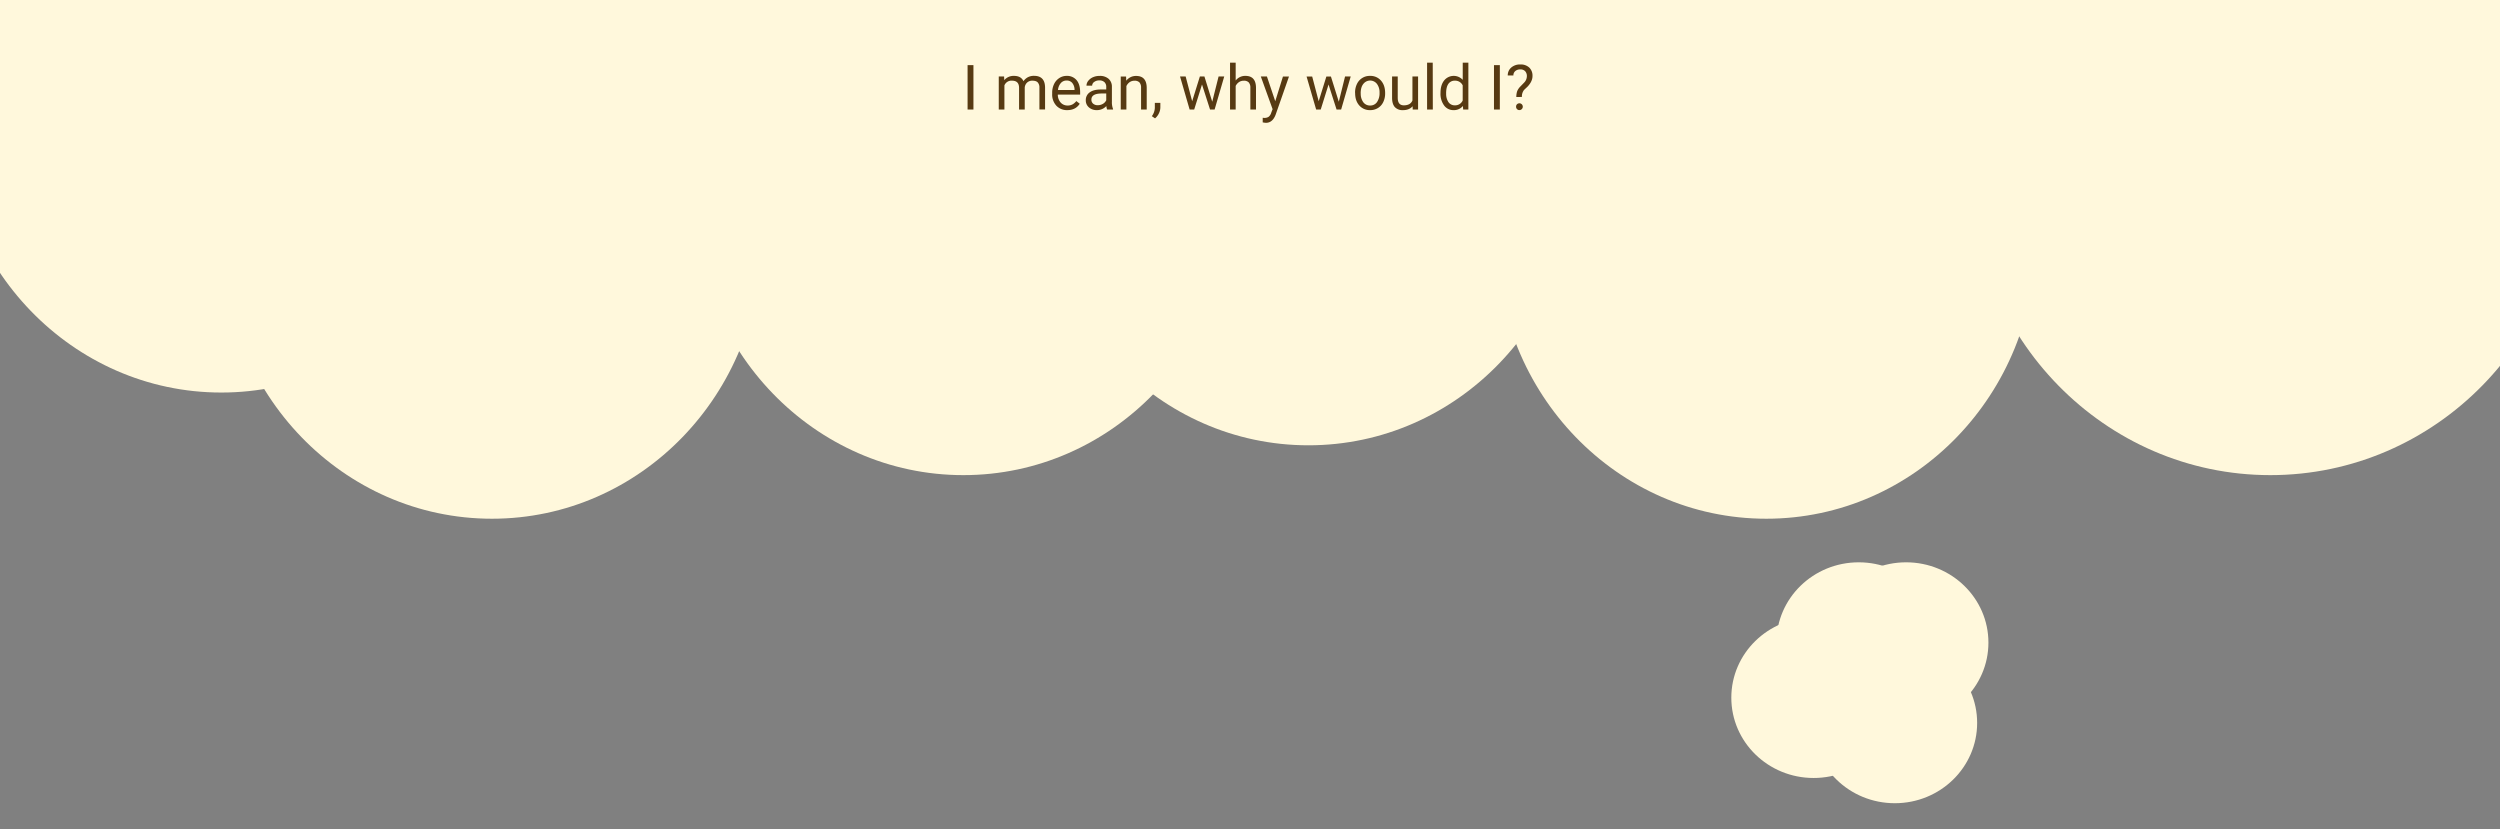 <svg id="Layer_1" data-name="Layer 1" xmlns="http://www.w3.org/2000/svg" viewBox="0 0 1920 637"><rect x="0" y="0" width="1920" height="637" fill="#808080" stroke="none"/><defs><style>.cls-1{fill:#fff8dc;}.cls-2{fill:#573a12;}</style></defs><ellipse class="cls-1" cx="1392.87" cy="535.82" rx="63.22" ry="61.67"/><ellipse class="cls-1" cx="1455.23" cy="555.2" rx="63.22" ry="61.67"/><ellipse class="cls-1" cx="1427.51" cy="493.53" rx="63.22" ry="61.67"/><ellipse class="cls-1" cx="1463.89" cy="493.53" rx="63.22" ry="61.67"/><ellipse class="cls-1" cx="1356.5" cy="184.29" rx="206.99" ry="214.09"/><ellipse class="cls-1" cx="1004.87" cy="127.9" rx="206.99" ry="214.09"/><ellipse class="cls-1" cx="739.86" cy="150.81" rx="206.99" ry="214.09"/><ellipse class="cls-1" cx="635.93" cy="8.09" rx="206.99" ry="214.09"/><ellipse class="cls-1" cx="1256.03" cy="41.57" rx="206.99" ry="214.09"/><ellipse class="cls-1" cx="1552.23" cy="39.8" rx="206.99" ry="214.09"/><ellipse class="cls-1" cx="1743.63" cy="129.67" rx="230.37" ry="235.23"/><ellipse class="cls-1" cx="169.99" cy="87.38" rx="206.99" ry="214.09"/><ellipse class="cls-1" cx="493.9" cy="41.57" rx="206.99" ry="214.09"/><ellipse class="cls-1" cx="377.84" cy="184.29" rx="206.99" ry="214.09"/><path class="cls-2" d="M747.6,84.11h-4.5V50h4.5Zm23.55-25.36.12,2.81a9.36,9.36,0,0,1,7.52-3.28c3.55,0,6,1.36,7.25,4.08a9.55,9.55,0,0,1,3.28-3,9.79,9.79,0,0,1,4.8-1.12q8.34,0,8.49,8.84v17h-4.34V67.37A5.76,5.76,0,0,0,797,63.32c-.83-.91-2.22-1.36-4.17-1.36a5.71,5.71,0,0,0-4,1.45A5.81,5.81,0,0,0,787,67.28V84.11h-4.36V67.49q0-5.53-5.42-5.53a5.79,5.79,0,0,0-5.83,3.63V84.11h-4.34V58.75Zm48.54,25.83a11.1,11.1,0,0,1-8.39-3.38,12.59,12.59,0,0,1-3.23-9.07v-.8a15.14,15.14,0,0,1,1.43-6.72,11.15,11.15,0,0,1,4-4.64,10.09,10.09,0,0,1,5.62-1.69,9.51,9.51,0,0,1,7.69,3.26q2.74,3.26,2.74,9.33v1.8H812.4a9.09,9.09,0,0,0,2.18,6.07,7,7,0,0,0,5.35,2.3,7.62,7.62,0,0,0,3.89-.94,9.93,9.93,0,0,0,2.79-2.48l2.64,2.06Q826.07,84.57,819.69,84.58Zm-.54-22.74a5.75,5.75,0,0,0-4.4,1.92,9.23,9.23,0,0,0-2.21,5.35h12.71v-.33a8.19,8.19,0,0,0-1.79-5.11A5.42,5.42,0,0,0,819.15,61.84Zm31.13,22.27a8.9,8.9,0,0,1-.61-2.67,9.69,9.69,0,0,1-7.22,3.14,9,9,0,0,1-6.16-2.11,6.91,6.91,0,0,1-2.4-5.39,7.14,7.14,0,0,1,3-6.14q3-2.2,8.49-2.21h4.22v-2a4.85,4.85,0,0,0-1.36-3.61,5.42,5.42,0,0,0-4-1.36,6.33,6.33,0,0,0-3.89,1.17,3.45,3.45,0,0,0-1.57,2.84h-4.36a6,6,0,0,1,1.34-3.66,9.29,9.29,0,0,1,3.65-2.81,12.35,12.35,0,0,1,5.09-1,10,10,0,0,1,6.87,2.2,7.89,7.89,0,0,1,2.57,6V78.18a14.29,14.29,0,0,0,.89,5.55v.38Zm-7.2-3.31a7.66,7.66,0,0,0,3.87-1A6.45,6.45,0,0,0,849.6,77V71.8h-3.4q-8,0-8,4.67a3.91,3.91,0,0,0,1.36,3.18A5.21,5.21,0,0,0,843.08,80.8Zm21.75-22,.14,3.19a9.25,9.25,0,0,1,7.6-3.66q8,0,8.11,9.07V84.11h-4.34V67.33a5.83,5.83,0,0,0-1.27-4.06A5,5,0,0,0,871.25,62a6.25,6.25,0,0,0-3.7,1.12,7.63,7.63,0,0,0-2.48,3V84.11h-4.34V58.75ZM887.07,90.9l-2.46-1.68a11.31,11.31,0,0,0,2.3-6.33V79h4.24v3.4A10.63,10.63,0,0,1,890,87.11,10.85,10.85,0,0,1,887.07,90.9ZM931,78.13l4.87-19.38h4.34l-7.39,25.36h-3.51l-6.17-19.22-6,19.22h-3.51l-7.36-25.36h4.31l5,19,5.91-19H925Zm18-16.31a9.21,9.21,0,0,1,7.5-3.54q8,0,8.11,9.07V84.11h-4.33V67.33A5.83,5.83,0,0,0,959,63.27,5,5,0,0,0,955.16,62a6.23,6.23,0,0,0-3.7,1.12A7.65,7.65,0,0,0,949,66V84.11h-4.33v-36H949Zm30.4,15.94,5.91-19h4.64L979.72,88q-2.37,6.33-7.52,6.33l-.82-.07L969.76,94V90.46l1.17.09a5.71,5.71,0,0,0,3.43-.89,6.42,6.42,0,0,0,2-3.26l1-2.57-9.05-25.08H973Zm48.8.37L1033,58.75h4.34L1030,84.11h-3.52l-6.16-19.22-6,19.22h-3.52l-7.36-25.36h4.31l5,19,5.9-19h3.49Zm12.49-6.94a15,15,0,0,1,1.45-6.7,10.79,10.79,0,0,1,10.06-6.21,10.65,10.65,0,0,1,8.37,3.59q3.21,3.59,3.21,9.53v.31a15.14,15.14,0,0,1-1.43,6.66,10.73,10.73,0,0,1-4.06,4.57,11.19,11.19,0,0,1-6,1.64,10.7,10.7,0,0,1-8.36-3.59q-3.19-3.58-3.19-9.49Zm4.36.52a10.93,10.93,0,0,0,1.94,6.77,6.3,6.3,0,0,0,5.25,2.56,6.22,6.22,0,0,0,5.25-2.58,11.92,11.92,0,0,0,2-7.27,10.73,10.73,0,0,0-2-6.75,6.56,6.56,0,0,0-10.43,0Q1045,66.95,1045,71.71Zm39.82,9.89c-1.69,2-4.16,3-7.43,3a8,8,0,0,1-6.19-2.35c-1.4-1.58-2.11-3.9-2.13-7V58.75h4.34V75.13c0,3.84,1.56,5.77,4.68,5.77q5,0,6.61-3.71V58.75h4.34V84.11h-4.13Zm15.54,2.51H1096v-36h4.34Zm5.91-12.89q0-5.84,2.76-9.38a9.4,9.4,0,0,1,14.3-.51V48.11h4.33v36h-4l-.21-2.72a8.85,8.85,0,0,1-7.24,3.19,8.72,8.72,0,0,1-7.2-3.61,15.11,15.11,0,0,1-2.76-9.43Zm4.33.49a11.25,11.25,0,0,0,1.78,6.75,5.78,5.78,0,0,0,4.92,2.44,6.34,6.34,0,0,0,6-3.71V65.54a6.38,6.38,0,0,0-6-3.58,5.8,5.8,0,0,0-5,2.46Q1110.62,66.88,1110.62,71.71Zm41.23,12.4h-4.5V50h4.5Zm12.65-9.61a14.32,14.32,0,0,1,.64-4.41,11.11,11.11,0,0,1,2.39-3.58l3.07-3.17a7.11,7.11,0,0,0,2-4.78,5.4,5.4,0,0,0-1.29-3.84,4.83,4.83,0,0,0-3.75-1.41,5.62,5.62,0,0,0-3.85,1.27,4.25,4.25,0,0,0-1.45,3.39h-4.34a7.87,7.87,0,0,1,2.7-6.11,10.1,10.1,0,0,1,6.94-2.35,9.49,9.49,0,0,1,6.89,2.39,8.6,8.6,0,0,1,2.48,6.52q0,4.09-3.79,8.09L1170.55,69a7.87,7.87,0,0,0-1.71,5.46Zm-.18,7.43a2.53,2.53,0,0,1,.63-1.76,2.6,2.6,0,0,1,3.84,3.52,2.55,2.55,0,0,1-4.47-1.76Z"/></svg>